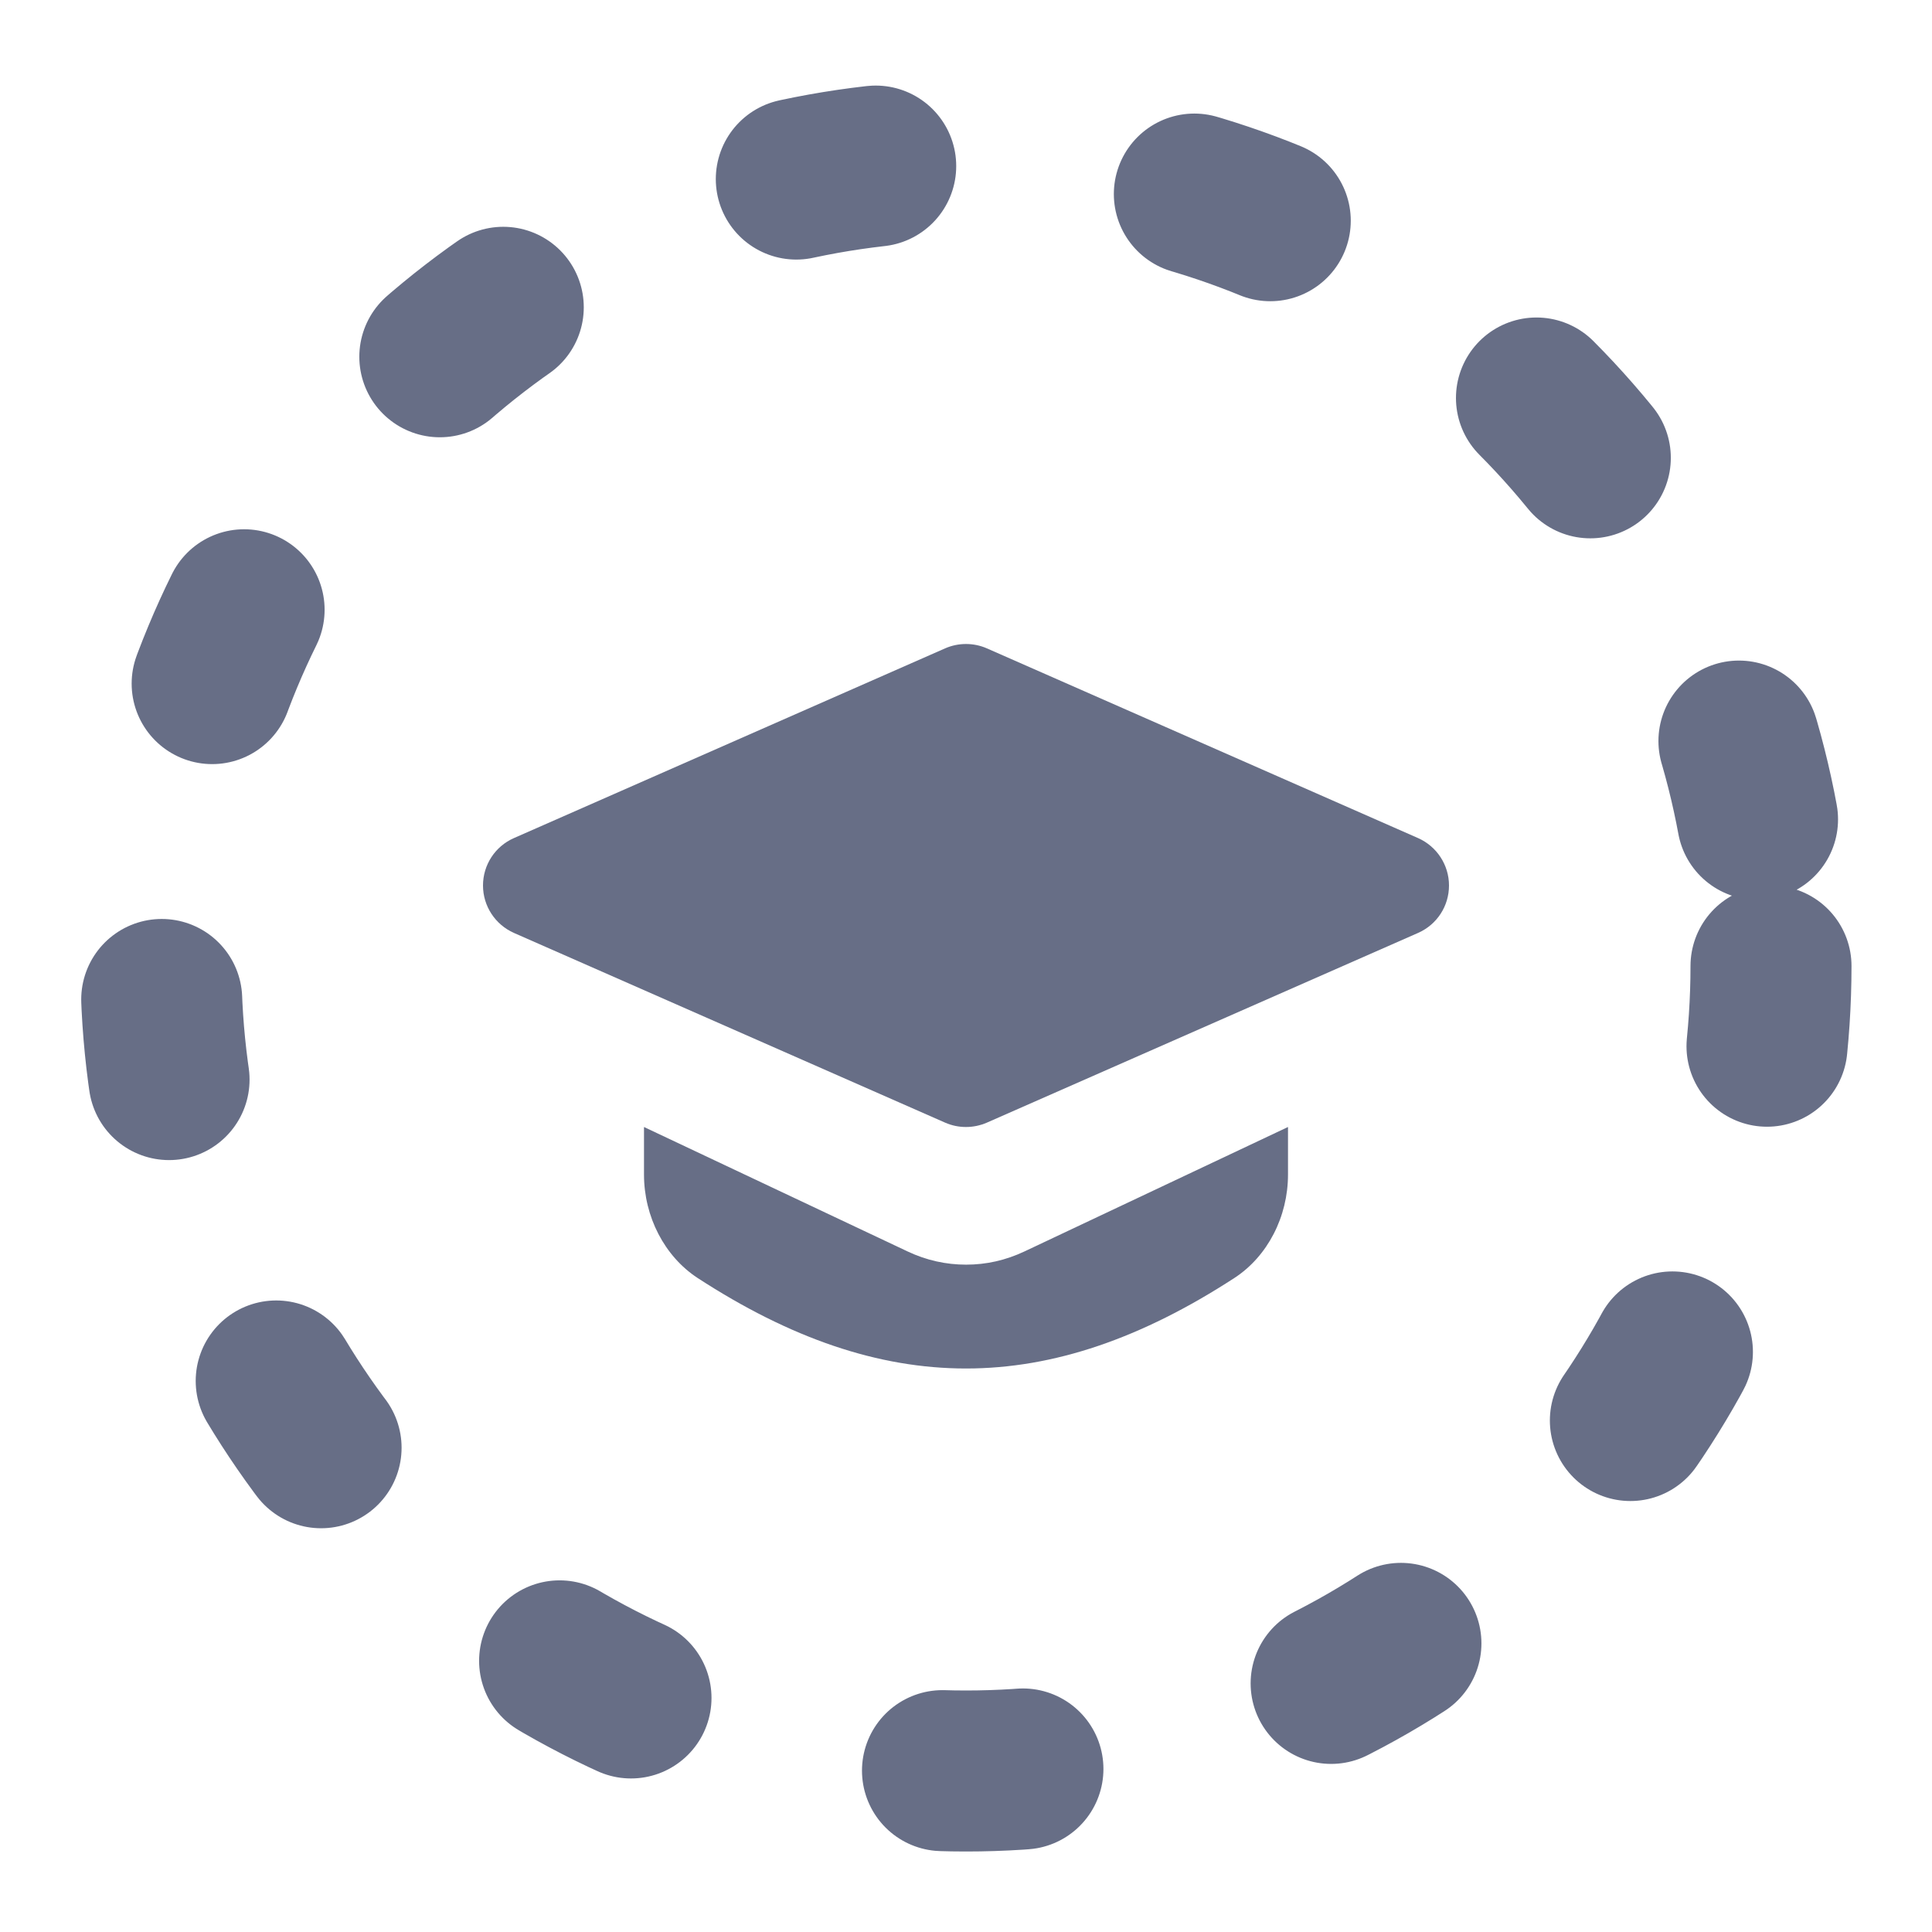 <svg width="24" height="24" viewBox="0 0 24 24" fill="none" xmlns="http://www.w3.org/2000/svg">
<path d="M11.999 14C11.911 14 11.823 13.982 11.741 13.946L6.384 11.589C6.152 11.486 6 11.256 6 11C6 10.744 6.15 10.514 6.384 10.411L11.741 8.054C11.905 7.982 12.095 7.982 12.259 8.054L17.616 10.411C17.848 10.514 18 10.744 18 11C18 11.256 17.85 11.486 17.616 11.589L12.259 13.946C12.175 13.982 12.088 14 11.999 14Z" fill="#676E86"/>
<path d="M12.726 15.546C12.493 15.656 12.251 15.71 12.001 15.71C11.752 15.71 11.509 15.656 11.279 15.548L8 14V14.591C8 15.115 8.256 15.607 8.665 15.875C9.818 16.625 10.909 17 12 17C13.091 17 14.182 16.624 15.335 15.875C15.746 15.607 16 15.115 16 14.591V14L12.726 15.546Z" fill="#676E86"/>
<circle cx="12" cy="12" r="10" stroke="#676E86" stroke-width="2" stroke-linecap="round" stroke-linejoin="round" stroke-dasharray="1 4"/>
</svg>
